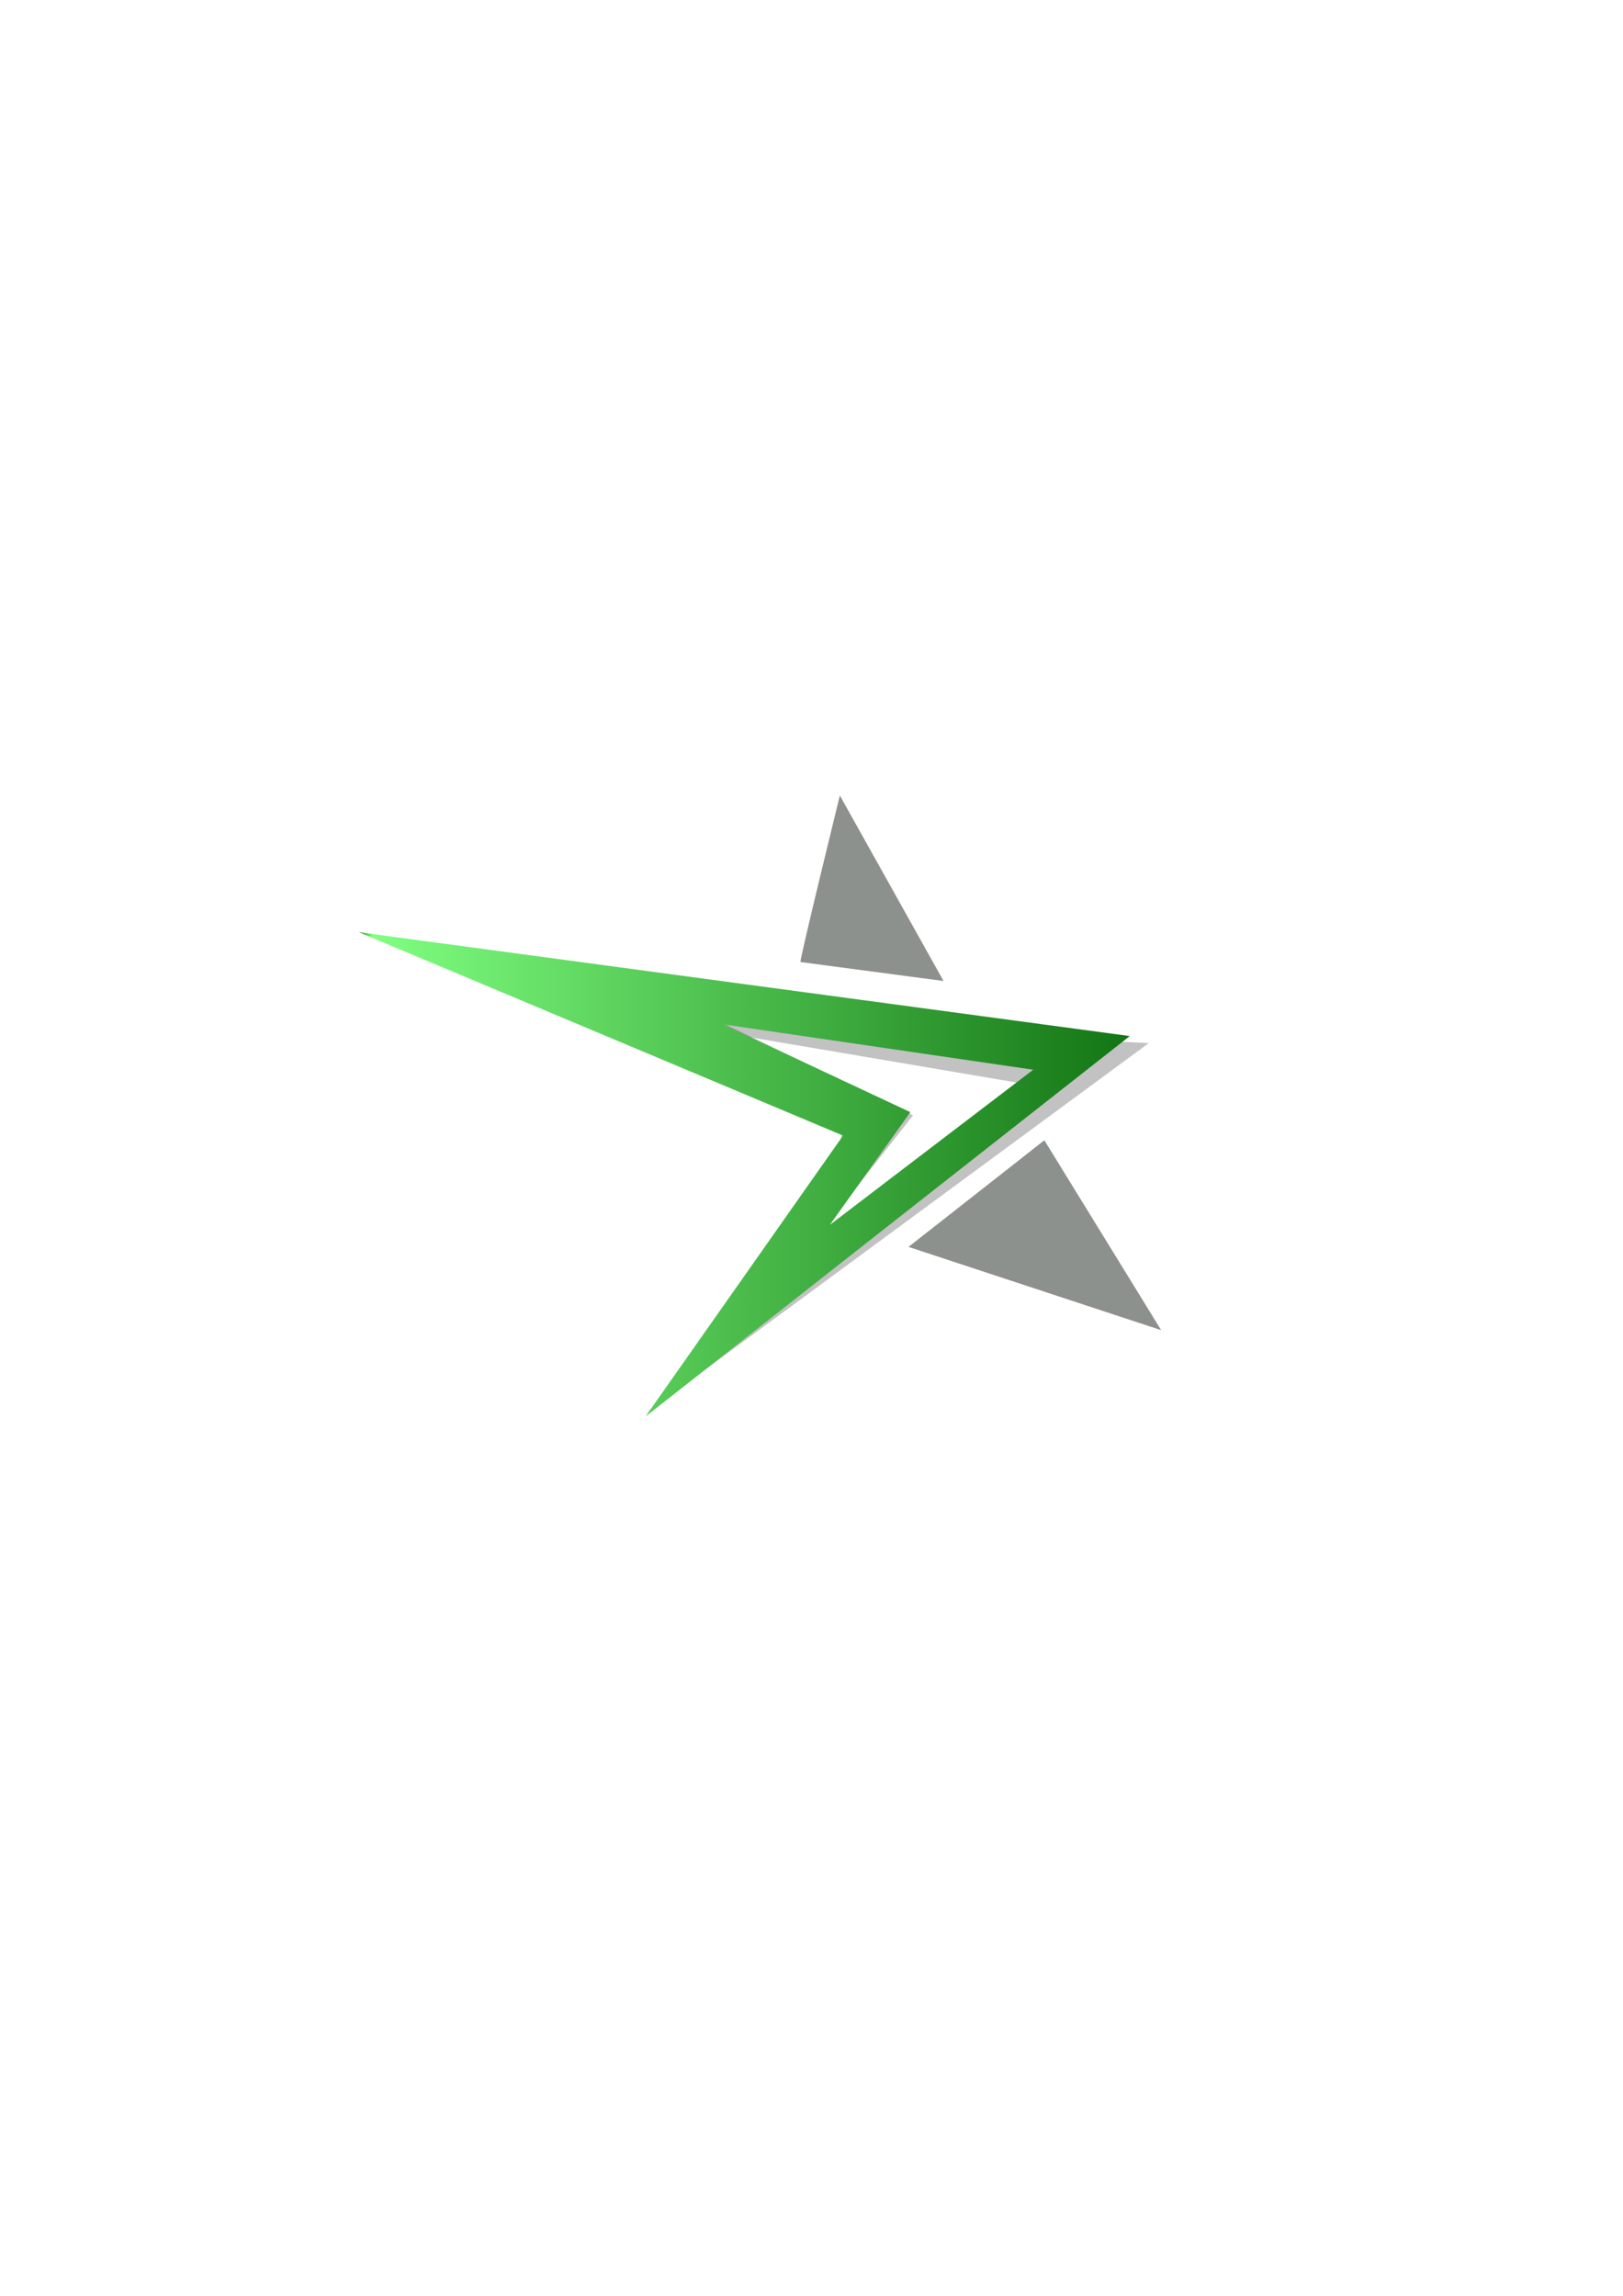 <?xml version="1.0" encoding="UTF-8" standalone="no"?>
<!-- Created with Inkscape (http://www.inkscape.org/) -->

<svg
   xmlns:osb="http://www.openswatchbook.org/uri/2009/osb"
   xmlns:dc="http://purl.org/dc/elements/1.1/"
   xmlns:cc="http://creativecommons.org/ns#"
   xmlns:rdf="http://www.w3.org/1999/02/22-rdf-syntax-ns#"
   xmlns:svg="http://www.w3.org/2000/svg"
   xmlns="http://www.w3.org/2000/svg"
   xmlns:xlink="http://www.w3.org/1999/xlink"
   xmlns:sodipodi="http://sodipodi.sourceforge.net/DTD/sodipodi-0.dtd"
   xmlns:inkscape="http://www.inkscape.org/namespaces/inkscape"
   width="210mm"
   height="297mm"
   viewBox="0 0 210 297"
   version="1.1"
   id="svg8"
   inkscape:version="0.92.4 (5da689c313, 2019-01-14)"
   sodipodi:docname="Logo.svg">
  <defs
     id="defs2">
    <linearGradient
       inkscape:collect="always"
       id="linearGradient6670">
      <stop
         style="stop-color:#0b9d0d;stop-opacity:1"
         offset="0"
         id="stop6666" />
      <stop
         id="stop6674"
         offset="0.018"
         style="stop-color:#80ff81;stop-opacity:1" />
      <stop
         style="stop-color:#137514;stop-opacity:1"
         offset="1"
         id="stop6668" />
    </linearGradient>
    <linearGradient
       inkscape:collect="always"
       id="linearGradient6194">
      <stop
         style="stop-color:#000000;stop-opacity:1;"
         offset="0"
         id="stop6190" />
      <stop
         style="stop-color:#000000;stop-opacity:0;"
         offset="1"
         id="stop6192" />
    </linearGradient>
    <linearGradient
       id="linearGradient6166"
       osb:paint="solid">
      <stop
         style="stop-color:#000000;stop-opacity:0.243;"
         offset="0"
         id="stop6164" />
    </linearGradient>
    <linearGradient
       inkscape:collect="always"
       xlink:href="#linearGradient6194"
       id="linearGradient6196"
       x1="46.304"
       y1="151.668"
       x2="146.28"
       y2="151.668"
       gradientUnits="userSpaceOnUse" />
    <linearGradient
       inkscape:collect="always"
       xlink:href="#linearGradient6670"
       id="linearGradient6672"
       x1="175.201"
       y1="573.283"
       x2="551.629"
       y2="573.283"
       gradientUnits="userSpaceOnUse" />
    <filter
       inkscape:collect="always"
       style="color-interpolation-filters:sRGB"
       id="filter7567"
       x="-0.011"
       width="1.021"
       y="-0.014"
       height="1.028">
      <feGaussianBlur
         inkscape:collect="always"
         stdDeviation="0.296"
         id="feGaussianBlur7569" />
    </filter>
    <filter
       inkscape:collect="always"
       style="color-interpolation-filters:sRGB"
       id="filter7583"
       x="-0.012"
       width="1.025"
       y="-0.012"
       height="1.023">
      <feGaussianBlur
         inkscape:collect="always"
         stdDeviation="0.127"
         id="feGaussianBlur7585" />
    </filter>
  </defs>
  <sodipodi:namedview
     id="base"
     pagecolor="#ffffff"
     bordercolor="#666666"
     borderopacity="1.0"
     inkscape:pageopacity="0.0"
     inkscape:pageshadow="2"
     inkscape:zoom="1.4"
     inkscape:cx="315.85962"
     inkscape:cy="624.97227"
     inkscape:document-units="mm"
     inkscape:current-layer="layer4"
     showgrid="false"
     inkscape:window-width="1920"
     inkscape:window-height="1137"
     inkscape:window-x="-8"
     inkscape:window-y="-8"
     inkscape:window-maximized="1" />
  <animateTransform 
      repeatCount="indefinite"
      attributeName="transform" type="rotate"
      from="0 0 0" to="360 1000 100" begin="0" dur="0.01s" />
    <path
       style="fill:#444444;fill-opacity:0.322;fill-rule:evenodd;stroke:none;stroke-width:0.265;stroke-linecap:butt;stroke-linejoin:miter;stroke-miterlimit:4;stroke-dasharray:none;stroke-opacity:0;filter:url(#filter7567)"
       d="m 81.507,131.554 67.132,3.389 -65.242,48.016 50.46,-42.523 z"
       id="path4647-9"
       inkscape:connector-curvature="0"
       sodipodi:nodetypes="ccccc" />
    <path
       style="fill:#444444;fill-opacity:0.322;fill-rule:evenodd;stroke:none;stroke-width:0.265;stroke-linecap:butt;stroke-linejoin:miter;stroke-miterlimit:4;stroke-dasharray:none;stroke-opacity:0;filter:url(#filter7583)"
       d="m 93.413,132.31 24.725,11.975 -10.929,13.917 1.701,-11.528 z"
       id="path4647-9-4"
       inkscape:connector-curvature="0"
       sodipodi:nodetypes="ccccc" />



    <path
       style="fill:url(#linearGradient6672);fill-opacity:1;fill-rule:evenodd;stroke:none;stroke-width:1.002;stroke-linecap:butt;stroke-linejoin:miter;stroke-miterlimit:4;stroke-dasharray:none;stroke-opacity:0"
       d="M 175.201,455.068 411.629,554.355 315.201,691.498 551.629,505.783 Z m 177.855,45 151.43,22.143 -99.285,75.715 39.285,-55 z"
       transform="scale(0.265)"
       id="path4647"
       inkscape:connector-curvature="0" />
    <path
       style="fill:#575d57;fill-opacity:0.678;stroke:none;stroke-width:0.265px;stroke-linecap:butt;stroke-linejoin:miter;stroke-opacity:1"
       d="m 103.565,124.454 c 0,-0.756 5.103,-21.545 5.103,-21.545 l 13.418,24.001 z"
       id="path6600"
       inkscape:connector-curvature="0" />
    <path
       style="fill:#575d57;fill-opacity:0.678;stroke:none;stroke-width:0.265px;stroke-linecap:butt;stroke-linejoin:miter;stroke-opacity:1"
       d="m 117.551,161.307 17.576,-13.796 15.119,24.568 z"
       id="path6602"
       inkscape:connector-curvature="0" />

</svg>
